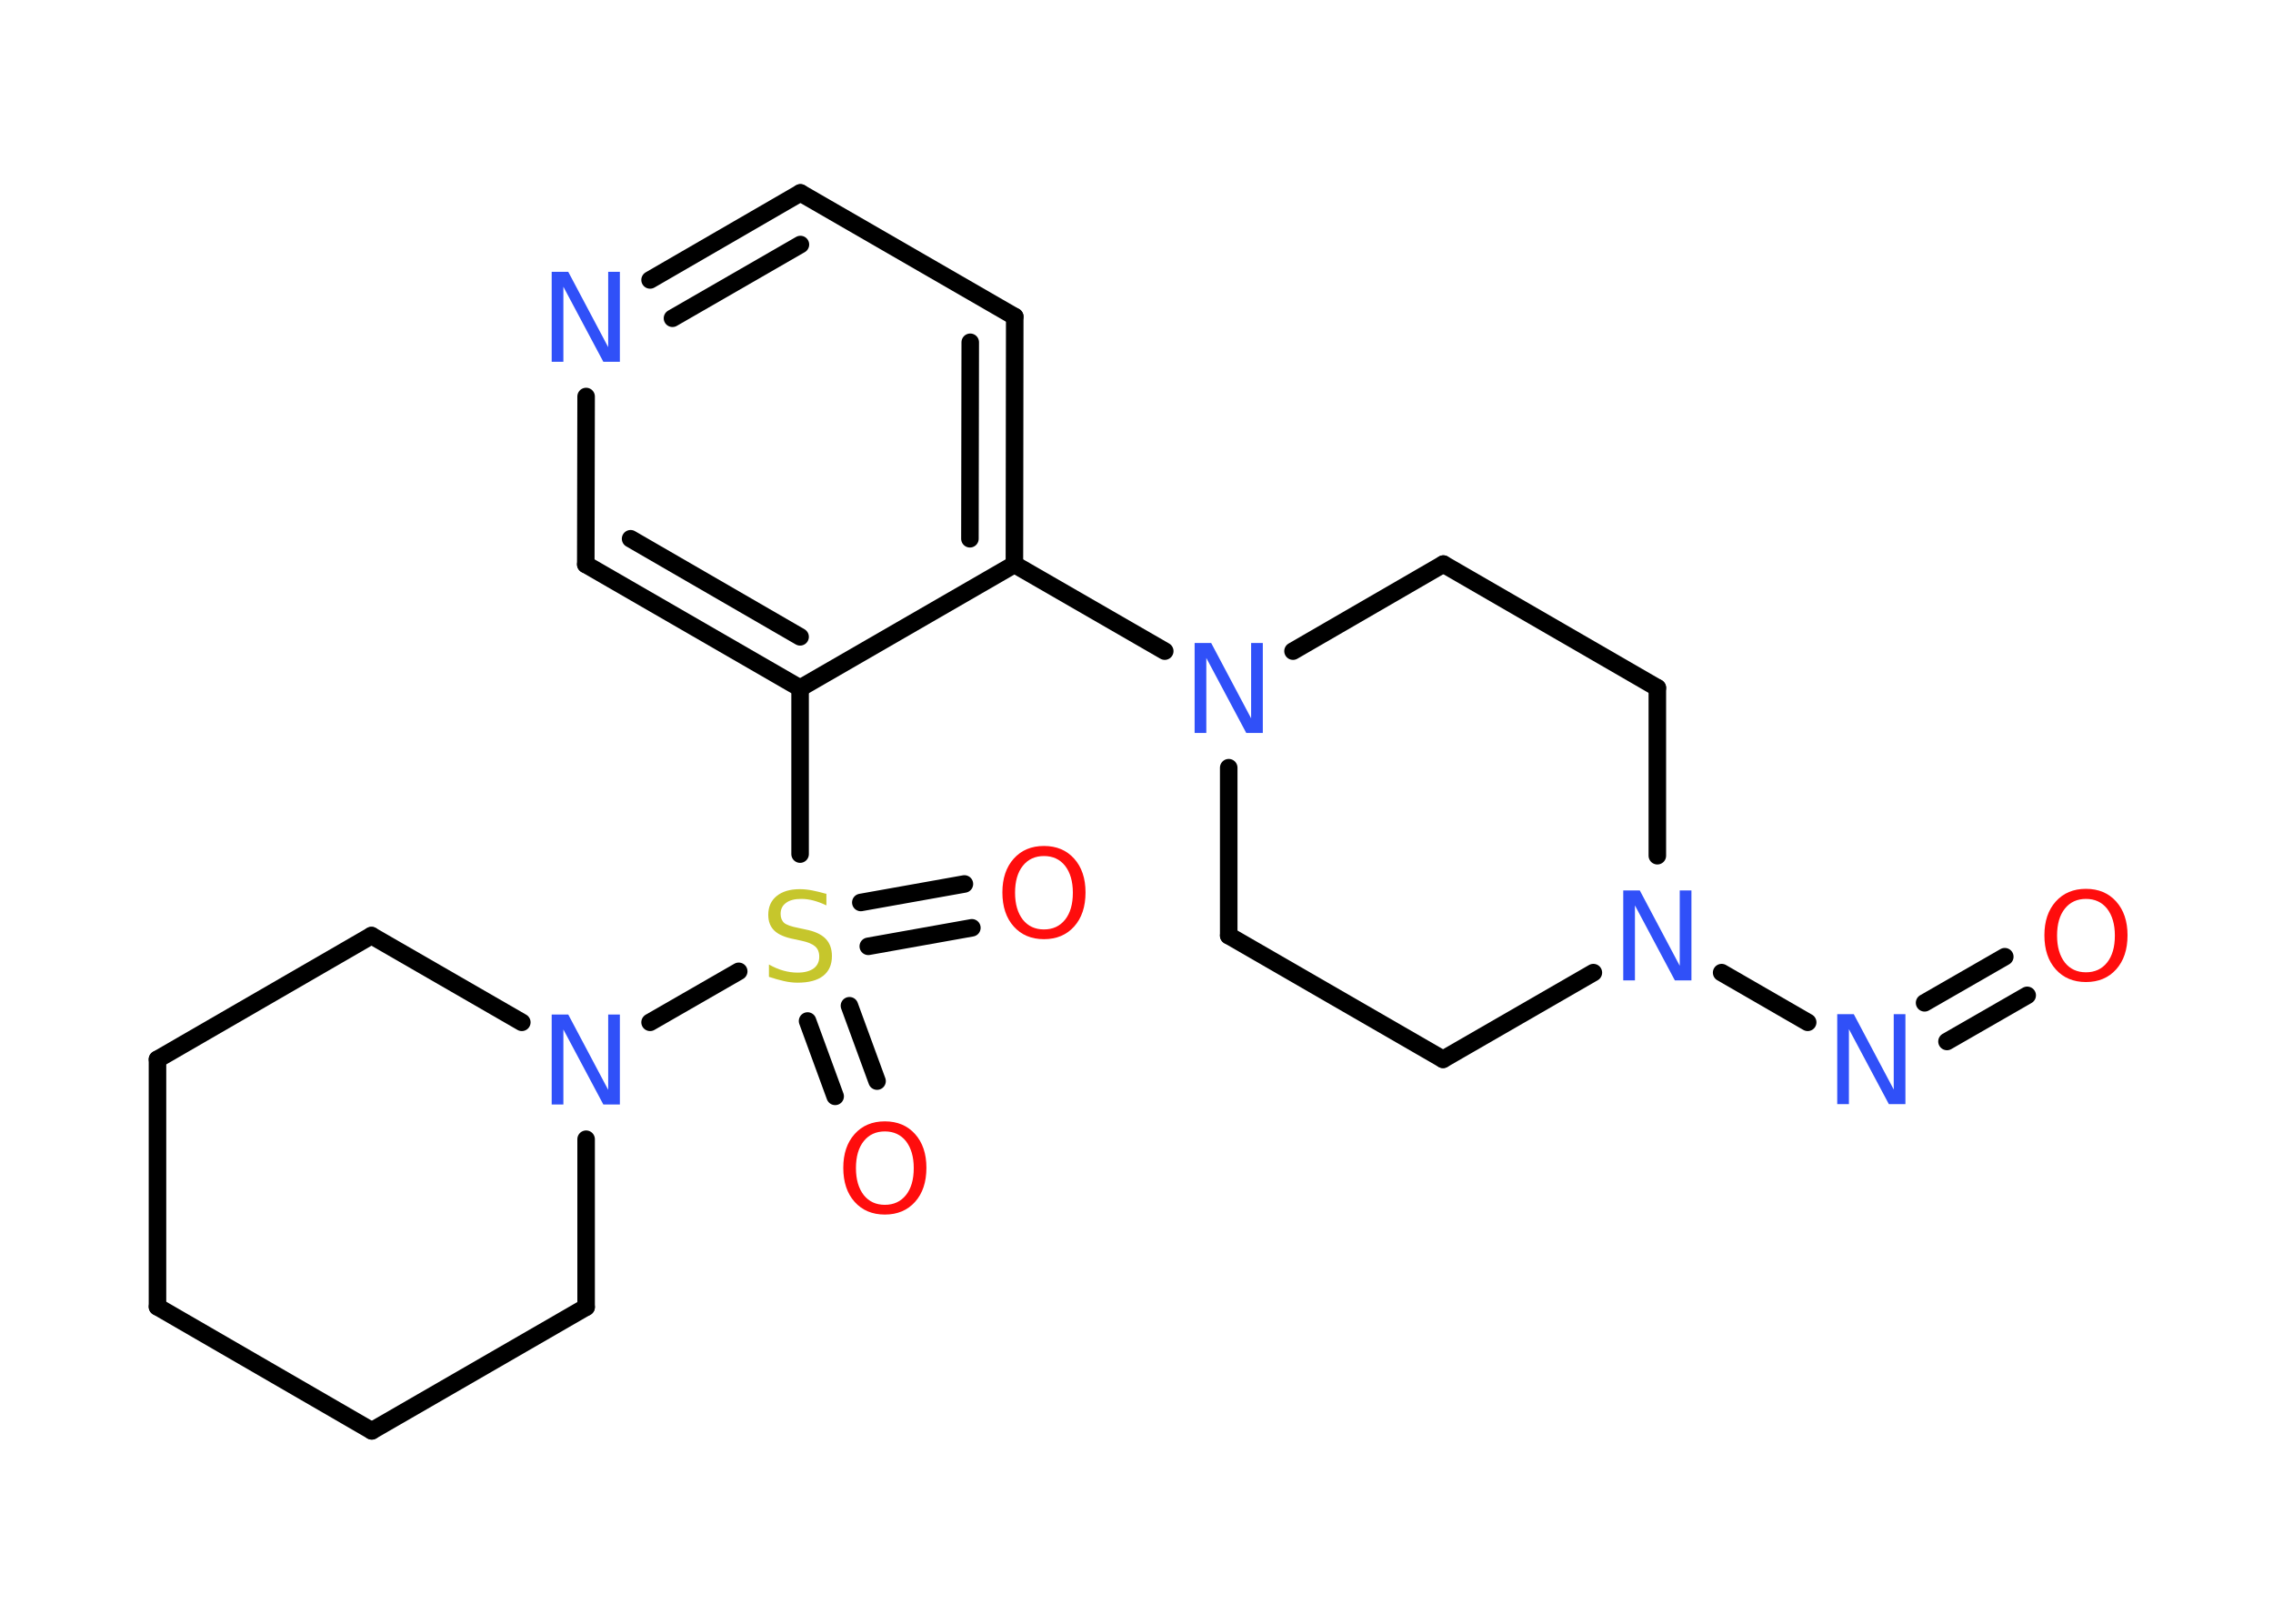 <?xml version='1.0' encoding='UTF-8'?>
<!DOCTYPE svg PUBLIC "-//W3C//DTD SVG 1.1//EN" "http://www.w3.org/Graphics/SVG/1.1/DTD/svg11.dtd">
<svg version='1.2' xmlns='http://www.w3.org/2000/svg' xmlns:xlink='http://www.w3.org/1999/xlink' width='70.0mm' height='50.0mm' viewBox='0 0 70.0 50.0'>
  <desc>Generated by the Chemistry Development Kit (http://github.com/cdk)</desc>
  <g stroke-linecap='round' stroke-linejoin='round' stroke='#000000' stroke-width='.54' fill='#3050F8'>
    <rect x='.0' y='.0' width='70.0' height='50.0' fill='#FFFFFF' stroke='none'/>
    <g id='mol1' class='mol'>
      <g id='mol1bnd1' class='bond'>
        <line x1='62.43' y1='30.65' x2='59.96' y2='32.07'/>
        <line x1='61.74' y1='29.46' x2='59.27' y2='30.88'/>
      </g>
      <line id='mol1bnd2' class='bond' x1='55.67' y1='31.48' x2='53.02' y2='29.95'/>
      <line id='mol1bnd3' class='bond' x1='49.07' y1='29.95' x2='44.44' y2='32.62'/>
      <line id='mol1bnd4' class='bond' x1='44.44' y1='32.62' x2='37.84' y2='28.81'/>
      <line id='mol1bnd5' class='bond' x1='37.84' y1='28.81' x2='37.84' y2='23.64'/>
      <line id='mol1bnd6' class='bond' x1='35.87' y1='20.05' x2='31.24' y2='17.38'/>
      <g id='mol1bnd7' class='bond'>
        <line x1='31.24' y1='17.38' x2='31.25' y2='9.75'/>
        <line x1='29.87' y1='16.59' x2='29.88' y2='10.54'/>
      </g>
      <line id='mol1bnd8' class='bond' x1='31.25' y1='9.75' x2='24.65' y2='5.94'/>
      <g id='mol1bnd9' class='bond'>
        <line x1='24.65' y1='5.94' x2='20.02' y2='8.62'/>
        <line x1='24.65' y1='7.53' x2='20.71' y2='9.8'/>
      </g>
      <line id='mol1bnd10' class='bond' x1='18.05' y1='12.21' x2='18.04' y2='17.38'/>
      <g id='mol1bnd11' class='bond'>
        <line x1='18.04' y1='17.38' x2='24.64' y2='21.19'/>
        <line x1='19.42' y1='16.59' x2='24.64' y2='19.61'/>
      </g>
      <line id='mol1bnd12' class='bond' x1='31.24' y1='17.38' x2='24.64' y2='21.19'/>
      <line id='mol1bnd13' class='bond' x1='24.64' y1='21.19' x2='24.64' y2='26.3'/>
      <g id='mol1bnd14' class='bond'>
        <line x1='26.16' y1='30.97' x2='27.01' y2='33.29'/>
        <line x1='24.87' y1='31.44' x2='25.72' y2='33.76'/>
      </g>
      <g id='mol1bnd15' class='bond'>
        <line x1='26.51' y1='27.79' x2='29.7' y2='27.22'/>
        <line x1='26.74' y1='29.14' x2='29.93' y2='28.57'/>
      </g>
      <line id='mol1bnd16' class='bond' x1='22.75' y1='29.91' x2='20.02' y2='31.48'/>
      <line id='mol1bnd17' class='bond' x1='18.05' y1='35.08' x2='18.05' y2='40.25'/>
      <line id='mol1bnd18' class='bond' x1='18.05' y1='40.25' x2='11.45' y2='44.06'/>
      <line id='mol1bnd19' class='bond' x1='11.45' y1='44.06' x2='4.85' y2='40.24'/>
      <line id='mol1bnd20' class='bond' x1='4.85' y1='40.24' x2='4.85' y2='32.62'/>
      <line id='mol1bnd21' class='bond' x1='4.85' y1='32.62' x2='11.44' y2='28.81'/>
      <line id='mol1bnd22' class='bond' x1='16.07' y1='31.48' x2='11.44' y2='28.81'/>
      <line id='mol1bnd23' class='bond' x1='39.82' y1='20.05' x2='44.45' y2='17.37'/>
      <line id='mol1bnd24' class='bond' x1='44.45' y1='17.37' x2='51.04' y2='21.18'/>
      <line id='mol1bnd25' class='bond' x1='51.04' y1='26.35' x2='51.04' y2='21.18'/>
      <path id='mol1atm1' class='atom' d='M64.24 27.68q-.41 .0 -.65 .3q-.24 .3 -.24 .83q.0 .52 .24 .83q.24 .3 .65 .3q.41 .0 .65 -.3q.24 -.3 .24 -.83q.0 -.52 -.24 -.83q-.24 -.3 -.65 -.3zM64.24 27.37q.58 .0 .93 .39q.35 .39 .35 1.04q.0 .66 -.35 1.05q-.35 .39 -.93 .39q-.58 .0 -.93 -.39q-.35 -.39 -.35 -1.05q.0 -.65 .35 -1.04q.35 -.39 .93 -.39z' stroke='none' fill='#FF0D0D'/>
      <path id='mol1atm2' class='atom' d='M56.59 31.23h.5l1.23 2.32v-2.32h.36v2.77h-.51l-1.23 -2.31v2.31h-.36v-2.77z' stroke='none'/>
      <path id='mol1atm3' class='atom' d='M50.0 27.42h.5l1.23 2.32v-2.32h.36v2.77h-.51l-1.23 -2.31v2.31h-.36v-2.77z' stroke='none'/>
      <path id='mol1atm6' class='atom' d='M36.8 19.8h.5l1.23 2.32v-2.32h.36v2.77h-.51l-1.23 -2.31v2.31h-.36v-2.77z' stroke='none'/>
      <path id='mol1atm10' class='atom' d='M17.0 8.37h.5l1.23 2.32v-2.32h.36v2.77h-.51l-1.23 -2.31v2.31h-.36v-2.77z' stroke='none'/>
      <path id='mol1atm13' class='atom' d='M25.45 27.52v.36q-.21 -.1 -.4 -.15q-.19 -.05 -.37 -.05q-.31 .0 -.47 .12q-.17 .12 -.17 .34q.0 .18 .11 .28q.11 .09 .42 .15l.23 .05q.42 .08 .62 .28q.2 .2 .2 .54q.0 .4 -.27 .61q-.27 .21 -.79 .21q-.2 .0 -.42 -.05q-.22 -.05 -.46 -.13v-.38q.23 .13 .45 .19q.22 .06 .43 .06q.32 .0 .5 -.13q.17 -.13 .17 -.36q.0 -.21 -.13 -.32q-.13 -.11 -.41 -.17l-.23 -.05q-.42 -.08 -.61 -.26q-.19 -.18 -.19 -.49q.0 -.37 .26 -.58q.26 -.21 .71 -.21q.19 .0 .39 .04q.2 .04 .41 .1z' stroke='none' fill='#C6C62C'/>
      <path id='mol1atm14' class='atom' d='M27.25 34.84q-.41 .0 -.65 .3q-.24 .3 -.24 .83q.0 .52 .24 .83q.24 .3 .65 .3q.41 .0 .65 -.3q.24 -.3 .24 -.83q.0 -.52 -.24 -.83q-.24 -.3 -.65 -.3zM27.25 34.53q.58 .0 .93 .39q.35 .39 .35 1.04q.0 .66 -.35 1.05q-.35 .39 -.93 .39q-.58 .0 -.93 -.39q-.35 -.39 -.35 -1.05q.0 -.65 .35 -1.04q.35 -.39 .93 -.39z' stroke='none' fill='#FF0D0D'/>
      <path id='mol1atm15' class='atom' d='M32.15 26.36q-.41 .0 -.65 .3q-.24 .3 -.24 .83q.0 .52 .24 .83q.24 .3 .65 .3q.41 .0 .65 -.3q.24 -.3 .24 -.83q.0 -.52 -.24 -.83q-.24 -.3 -.65 -.3zM32.15 26.05q.58 .0 .93 .39q.35 .39 .35 1.04q.0 .66 -.35 1.05q-.35 .39 -.93 .39q-.58 .0 -.93 -.39q-.35 -.39 -.35 -1.05q.0 -.65 .35 -1.04q.35 -.39 .93 -.39z' stroke='none' fill='#FF0D0D'/>
      <path id='mol1atm16' class='atom' d='M17.0 31.24h.5l1.23 2.32v-2.32h.36v2.77h-.51l-1.23 -2.31v2.31h-.36v-2.77z' stroke='none'/>
    </g>
  </g>
</svg>

